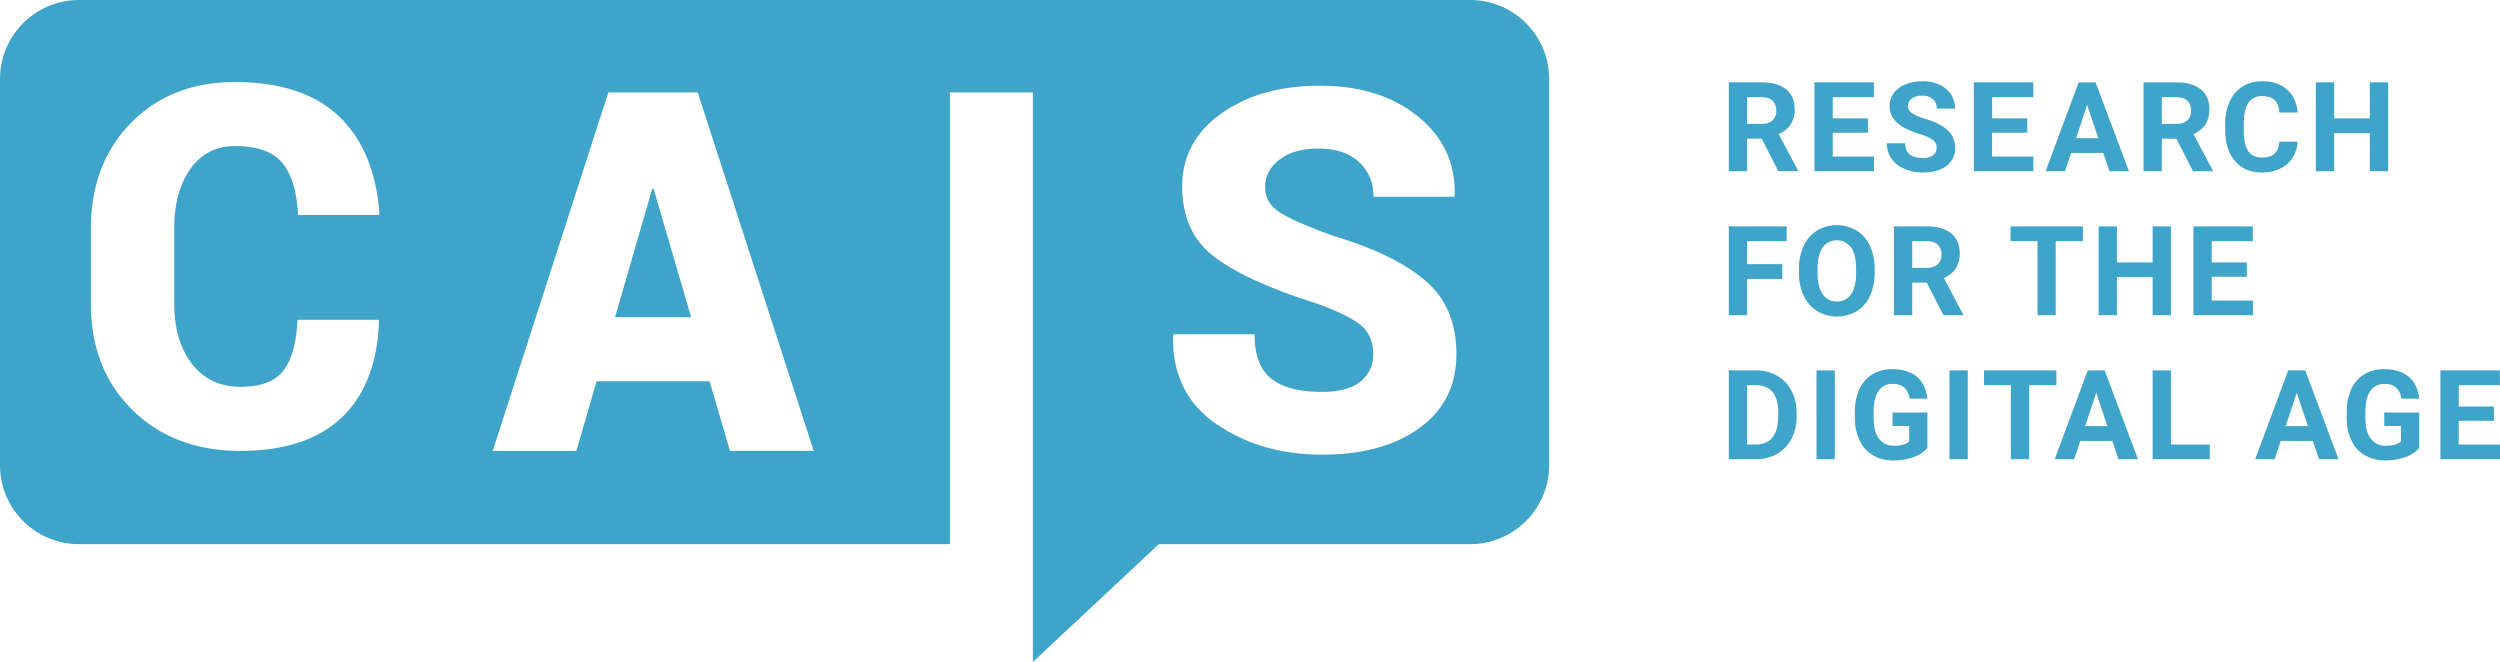 <?xml version="1.0" encoding="UTF-8"?> <svg xmlns="http://www.w3.org/2000/svg" viewBox="0 0 1200 317.74"><defs><style>.cls-1{fill:#3fa4ca;}</style></defs><g id="Ebene_2" data-name="Ebene 2"><g id="Ebene_1-2" data-name="Ebene 1"><path class="cls-1" d="M313.05,90.65l-17.83,61.59h36.51l-18-61.59ZM705.77,0H37.82A37.93,37.93,0,0,0,0,37.83V223.37a37.93,37.93,0,0,0,37.82,37.82H455.94V44.34h39.85v273.4l60.45-56.55H705.77a37.93,37.93,0,0,0,37.82-37.82V37.83A37.93,37.93,0,0,0,705.77,0ZM181.94,103.19H143.05q-.78-16.77-7.5-24.93T112.8,70.11Q99.26,70.11,91.43,81c-5.2,7.31-7.79,16.82-7.79,28.64v36.18q0,17.85,8.52,28.84c5.64,7.3,13.47,11,23.39,11,9.6,0,16.41-2.54,20.41-7.67s6.33-13.26,6.85-24.48H181.7l.24.73Q180.78,184.5,164,200.43t-48.48,16q-31.93,0-51.9-19.6t-20-50.95V109.93q0-31.23,19.2-50.86t49.93-19.69q32.61,0,49.89,16.42t19.48,46.66ZM350.4,216.41,340.6,183H286.35l-9.68,33.44H236.5L292,44.35h42.91l55.66,172.06Zm331-11q-17.67,12.84-46.87,12.83t-50.7-14.72q-21.36-14.72-20.77-42.35l.24-.73H602.2q0,14.9,8,21.3t24.33,6.37q12.41,0,18.51-5a16,16,0,0,0,6.08-13c0-6.09-2-10.77-6-14.08s-11.22-6.82-21.62-10.53q-32.61-10.28-48.32-22c-10.49-7.87-15.73-19.17-15.73-34q0-21.6,18.76-35t47.55-13.35c19,0,34.68,4.92,46.82,14.72s18.07,22.43,17.67,37.88l-.2.68H659.27c0-6.86-2.34-12.42-7-16.7S641.2,71.31,633,71.31q-12,0-18.91,5.33c-4.56,3.54-6.82,7.9-6.82,13.1s2.3,9.08,6.9,12.1,13.27,6.85,25.93,11.41q29.28,8.77,44.13,21.51t14.84,35.12Q699.08,192.58,681.42,205.37Zm312.74-132h15.41l3,8.79h9.34l-16-42.65h-8.14L981.89,82.18h9.34Zm7.68-23.08,5.36,16H996.54Zm83.86,32.45q7.48,0,12.08-4A15.12,15.12,0,0,0,1102.86,68h-8.79q-.28,3.9-2.3,5.76c-1.33,1.24-3.36,1.86-6.07,1.86-3,0-5.21-1.07-6.61-3.19S1077,66.9,1077,62.29V59.07q.06-6.62,2.24-9.77a7.45,7.45,0,0,1,6.57-3.15c2.7,0,4.7.62,6,1.86s2.09,3.24,2.3,6h8.79q-.7-7.14-5.22-11.1T1085.81,39a17.37,17.37,0,0,0-9.36,2.5,16.32,16.32,0,0,0-6.19,7.19,25.52,25.52,0,0,0-2.17,10.84v2.61q0,9.63,4.7,15.15T1085.7,82.76Zm34.71-18.86h17.13V82.18h8.79V39.53h-8.79V56.81h-17.13V39.53h-8.79V82.18h8.79Zm-82.72,2.67h7l8,15.61h9.43v-.41l-9.22-17.43a12.91,12.91,0,0,0,5.72-4.64,13.11,13.11,0,0,0,1.89-7.28q0-6.15-4.1-9.52t-11.66-3.37h-15.84V82.18h8.78Zm0-19.92h7.06c2.36,0,4.12.58,5.26,1.73a6.44,6.44,0,0,1,1.71,4.74,6,6,0,0,1-1.81,4.65,7.27,7.27,0,0,1-5.13,1.68h-7.09ZM899.52,75.12h-19.8V63.7h16.87V56.81H879.72V46.65h19.74V39.53H870.93V82.18h28.59Zm28.3-.57a8.19,8.19,0,0,1-4.89,1.27q-8.43,0-8.43-7.06h-8.82A12.69,12.69,0,0,0,907.8,76,14.23,14.23,0,0,0,914,81a21.76,21.76,0,0,0,9,1.8q7.1,0,11.28-3.15a10.25,10.25,0,0,0,4.19-8.68A11.13,11.13,0,0,0,935,62.61c-2.28-2.22-5.93-4.09-10.92-5.59a23.41,23.41,0,0,1-6.17-2.64,4.08,4.08,0,0,1-2.09-3.48,4.3,4.3,0,0,1,1.78-3.59,8.09,8.09,0,0,1,5-1.36,7.63,7.63,0,0,1,5.19,1.62,5.81,5.81,0,0,1,1.84,4.56h8.79a12.25,12.25,0,0,0-2-6.86,13,13,0,0,0-5.55-4.67A19.21,19.21,0,0,0,922.73,39a21.16,21.16,0,0,0-8.19,1.52A12.72,12.72,0,0,0,909,44.7a10.32,10.32,0,0,0-2,6.17q0,6.65,7.26,10.57a44.92,44.92,0,0,0,7.24,2.92,22.83,22.83,0,0,1,6.32,2.81A4.51,4.51,0,0,1,929.58,71,4.16,4.16,0,0,1,927.82,74.55Zm-89.2,59.33h16.87v-7.09H838.62v-11h19v-7.12H829.83V151.3h8.79ZM986.73,151.3V115.78H999.8v-7.12H965.06v7.12H978V151.3Zm74.89-18.48h16.87v-6.88h-16.87V115.78h19.74v-7.12h-28.52V151.3h28.58v-7.06h-19.8Zm-19.57,18.48V108.66h-8.78v17.28h-17.14V108.66h-8.78V151.3h8.78V133h17.14V151.3Zm0,26.49h-8.79v42.64h27.45v-7.06h-18.66Zm-55,0H952.33v7.11h12.88v35.53H974V184.9h13.06Zm15.07,0-15.87,42.64h9.34l2.93-8.79h15.41l2.95,8.79h9.35l-16-42.64Zm-1.23,26.74,5.3-16,5.36,16Zm97.46-26.74-15.87,42.64h9.34l2.93-8.79h15.4l3,8.79h9.35l-16-42.64Zm-1.23,26.74,5.3-16,5.36,16Zm83.07,8.84V202h16.87v-6.88H1180.2V184.9h19.74v-7.11h-28.53v42.64H1200v-7.06Zm-42.45-25.71a7.78,7.78,0,0,1,6.82-3.37,8.26,8.26,0,0,1,5.52,1.7,8.54,8.54,0,0,1,2.6,5.36h8.55q-.79-6.91-5.07-10.53t-11.86-3.62a17.87,17.87,0,0,0-9.5,2.48,15.87,15.87,0,0,0-6.21,7.14,26.17,26.17,0,0,0-2.16,11.06v2.9a24.69,24.69,0,0,0,2.33,10.8,16.15,16.15,0,0,0,6.44,7,19.08,19.08,0,0,0,9.72,2.42,28.18,28.18,0,0,0,9.6-1.57,15.16,15.16,0,0,0,6.71-4.41V198h-16.78v6.48h8v7.35c-1.4,1.41-3.76,2.11-7.06,2.11a8.69,8.69,0,0,1-7.46-3.43q-2.55-3.42-2.55-10.13v-2.73Q1135.41,191,1137.75,187.66Zm-202,32.77h8.79V177.79h-8.79Zm-63.81,0h8.78V177.79h-8.78ZM897.61,142a25.78,25.78,0,0,0,2.22-11V129a25.57,25.57,0,0,0-2.27-11,16.85,16.85,0,0,0-6.41-7.35,18.75,18.75,0,0,0-18.95,0,16.87,16.87,0,0,0-6.42,7.35,25.61,25.61,0,0,0-2.27,11.08v2.11a24.9,24.9,0,0,0,2.32,10.88,16.89,16.89,0,0,0,6.44,7.28,18.8,18.8,0,0,0,19,0A16.8,16.8,0,0,0,897.61,142Zm-6.68-10.9q0,6.66-2.41,10.12a7.72,7.72,0,0,1-6.79,3.48,7.81,7.81,0,0,1-6.91-3.61q-2.4-3.6-2.4-10.13v-2.08q0-6.65,2.43-10.09a8.48,8.48,0,0,1,13.67,0q2.41,3.5,2.41,10.19ZM859.54,59.7a13.11,13.11,0,0,0,1.89-7.28q0-6.15-4.1-9.52t-11.66-3.37H829.83V82.18h8.79V66.57h7l8,15.61H863v-.41l-9.22-17.43A12.91,12.91,0,0,0,859.54,59.7Zm-8.71-1.93a7.27,7.27,0,0,1-5.13,1.68h-7.08V46.65h7q3.55,0,5.26,1.73a6.44,6.44,0,0,1,1.72,4.74A6,6,0,0,1,850.83,57.77ZM901.7,187.66a7.78,7.78,0,0,1,6.82-3.37A8.28,8.28,0,0,1,914,186a8.54,8.54,0,0,1,2.6,5.36h8.55q-.8-6.91-5.07-10.53t-11.86-3.62a17.93,17.93,0,0,0-9.51,2.48,15.91,15.91,0,0,0-6.2,7.14,26.17,26.17,0,0,0-2.16,11.06v2.9a24.69,24.69,0,0,0,2.33,10.8,16.15,16.15,0,0,0,6.44,7,19.08,19.08,0,0,0,9.72,2.42,28.18,28.18,0,0,0,9.6-1.57,15.16,15.16,0,0,0,6.71-4.41V198H908.41v6.48h8v7.35c-1.4,1.41-3.76,2.11-7.06,2.11a8.69,8.69,0,0,1-7.46-3.43q-2.55-3.42-2.55-10.13v-2.73Q899.36,191,901.7,187.66ZM976,75.12h-19.8V63.7H973.1V56.81H956.23V46.65H976V39.53H947.44V82.18H976ZM853,180.32A19.91,19.91,0,0,0,843,177.79H829.83v42.64H843a20.05,20.05,0,0,0,10-2.58,17.53,17.53,0,0,0,6.9-7.17,22.3,22.3,0,0,0,2.45-10.57v-2a22.19,22.19,0,0,0-2.49-10.61A17.65,17.65,0,0,0,853,180.32Zm.51,20.05q-.06,6.27-2.78,9.64t-7.88,3.36h-4.24V184.9H843c3.46,0,6.08,1.12,7.88,3.36s2.69,5.52,2.69,9.85Zm88.77-49.48-9.22-17.42a12.93,12.93,0,0,0,5.72-4.64,13.14,13.14,0,0,0,1.89-7.28q0-6.15-4.1-9.52t-11.65-3.37H909.08V151.3h8.79V135.69h7l8,15.61h9.43Zm-12.21-24a7.23,7.23,0,0,1-5.13,1.68h-7.08V115.78h7.06c2.36,0,4.11.57,5.25,1.73a6.4,6.4,0,0,1,1.72,4.74A6,6,0,0,1,930.08,126.89Z"></path></g></g></svg> 